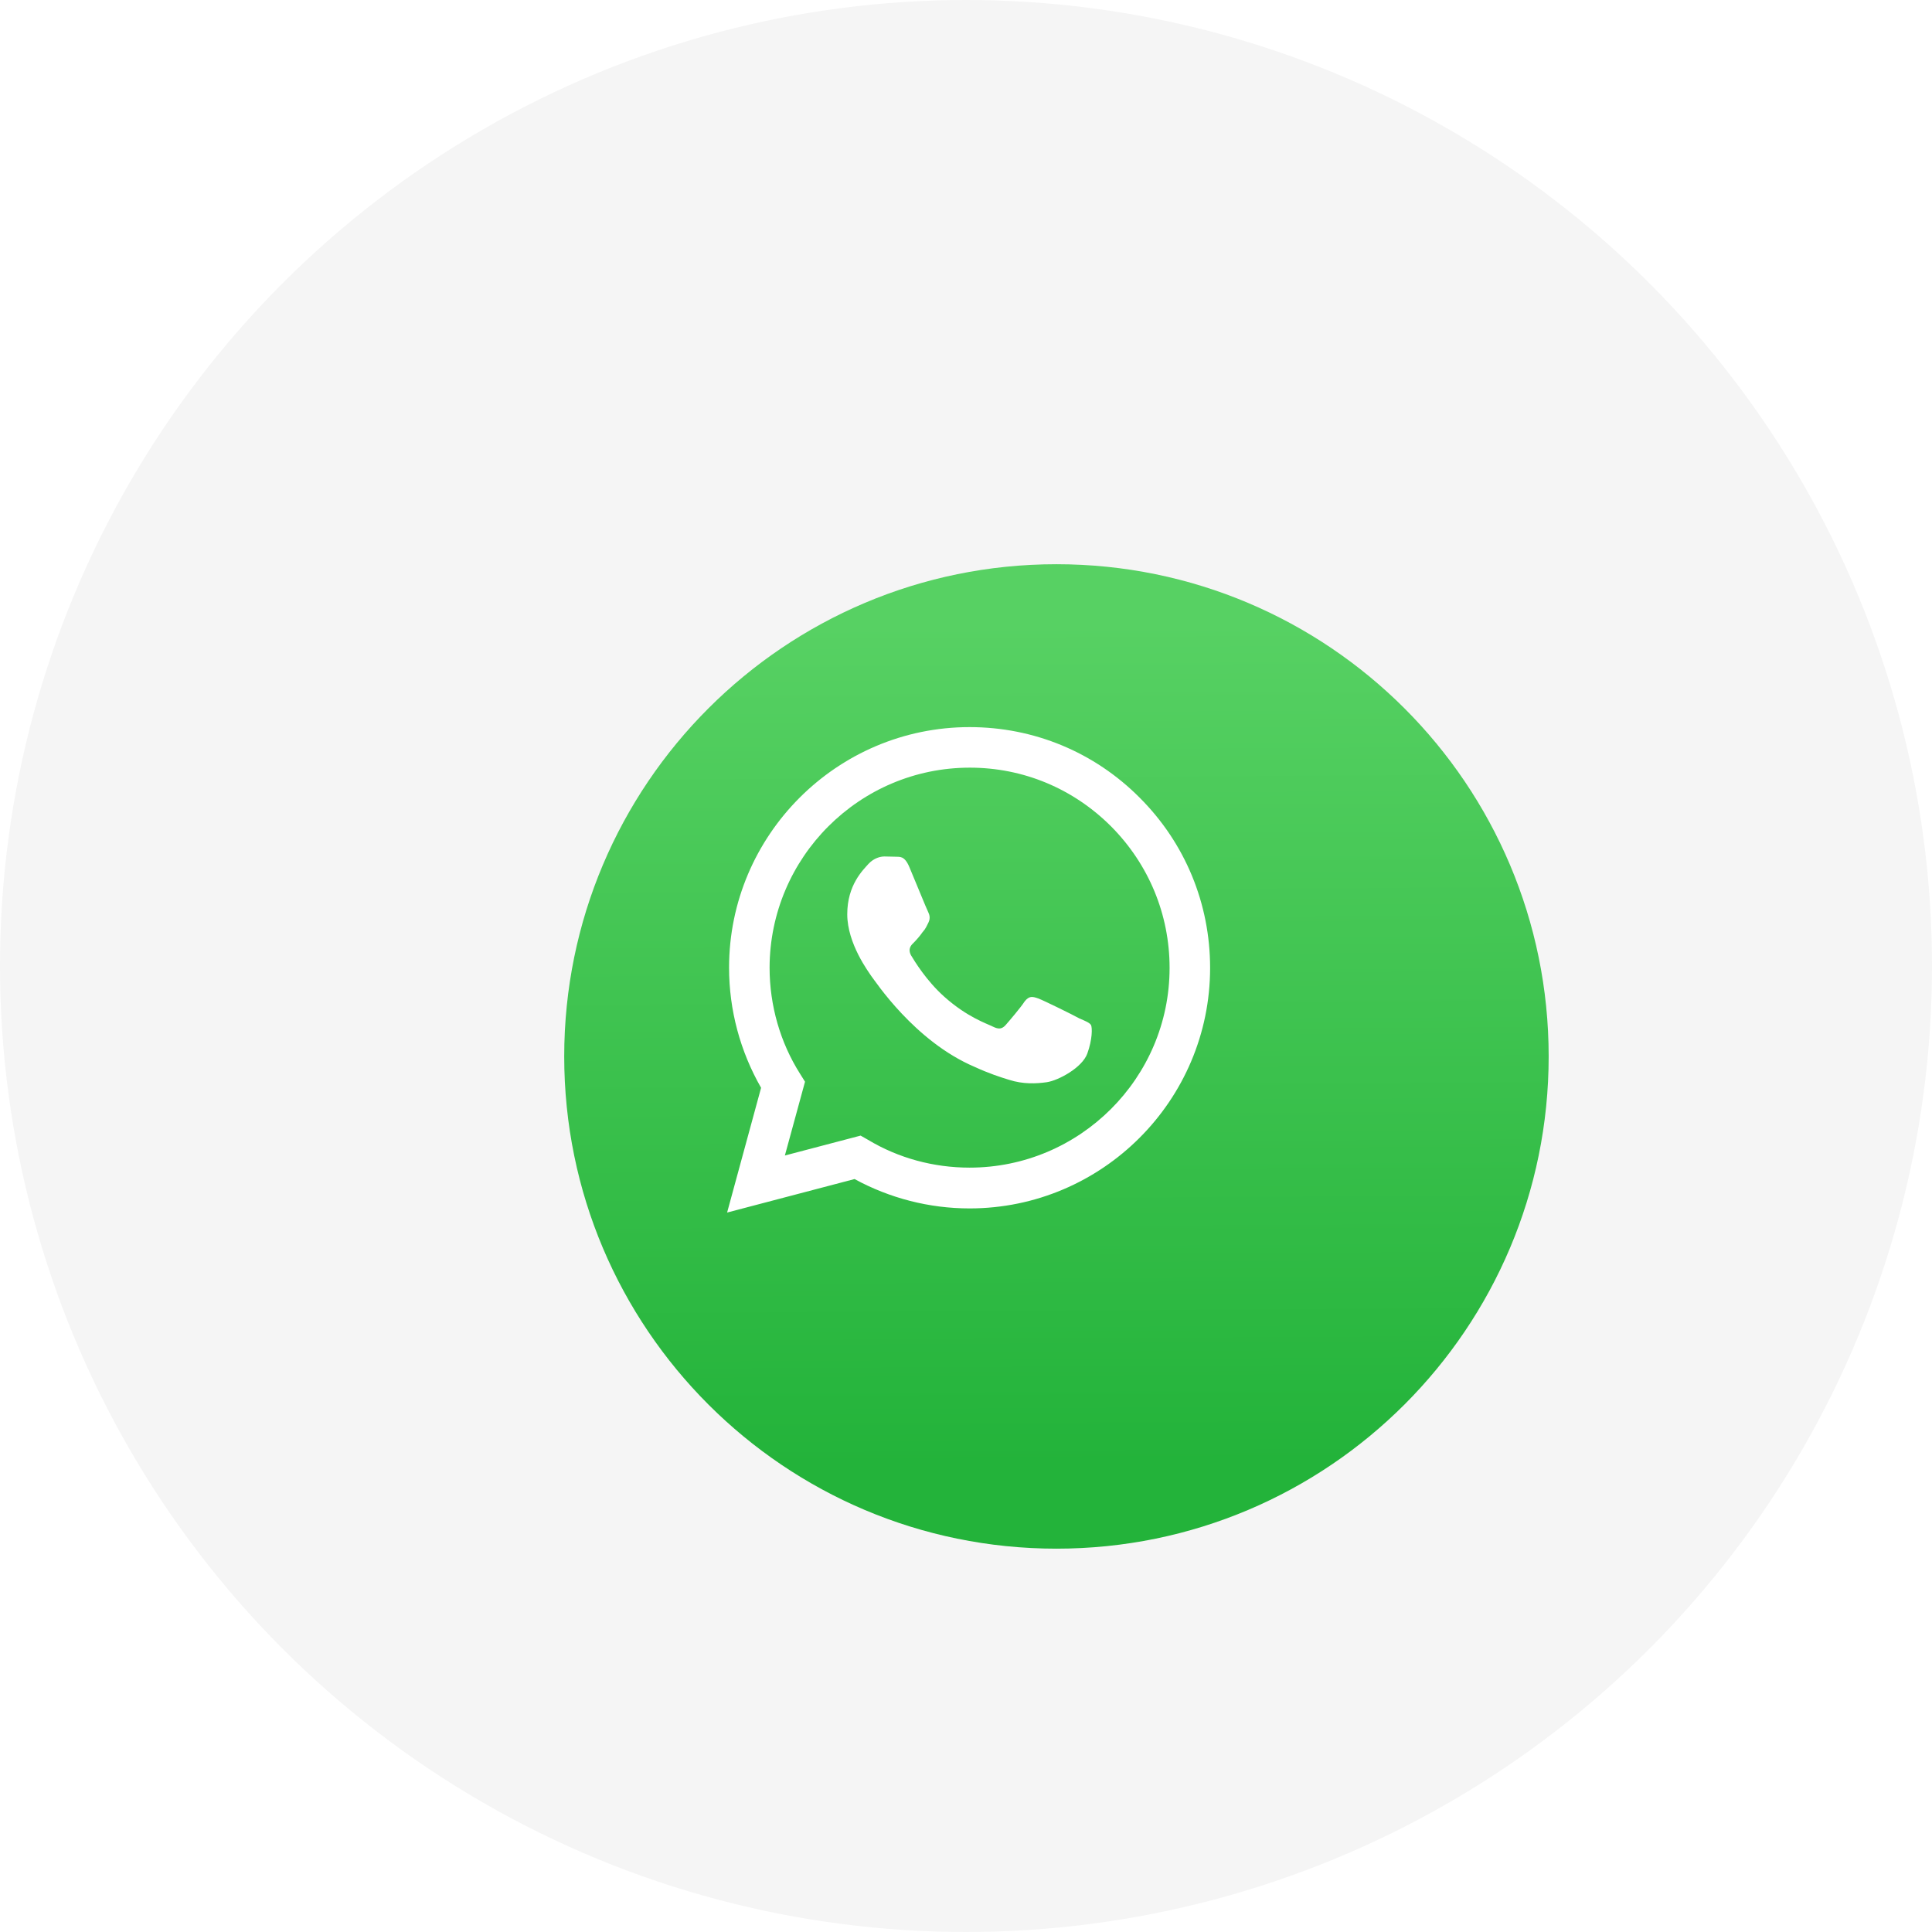 <svg width="80" height="80" viewBox="0 0 80 80" fill="none" xmlns="http://www.w3.org/2000/svg">
<circle cx="40" cy="40" r="40" fill="#F5F5F5"/>
<g filter="url(#filter0_d_45_1410)">
<g filter="url(#filter1_i_45_1410)">
<path d="M60.127 39.745C60.127 51.002 51.002 60.127 39.745 60.127C28.488 60.127 19.363 51.002 19.363 39.745C19.363 28.488 28.488 19.363 39.745 19.363C51.002 19.363 60.127 28.488 60.127 39.745Z" fill="url(#paint0_linear_45_1410)"/>
</g>
</g>
<path d="M40.148 30.108C34.661 30.108 30.189 34.581 30.189 40.068C30.189 41.827 30.651 43.535 31.515 45.043L30.108 50.209L35.385 48.822C36.842 49.616 38.48 50.038 40.148 50.038C45.636 50.038 50.108 45.565 50.108 40.078C50.108 37.415 49.073 34.912 47.194 33.033C45.314 31.143 42.812 30.108 40.148 30.108ZM40.158 31.787C42.37 31.787 44.44 32.651 46.008 34.219C47.566 35.786 48.43 37.867 48.43 40.078C48.43 44.641 44.711 48.349 40.148 48.349C38.661 48.349 37.204 47.957 35.937 47.194L35.636 47.023L32.5 47.847L33.334 44.792L33.133 44.47C32.309 43.173 31.867 41.636 31.867 40.068C31.877 35.505 35.586 31.787 40.158 31.787ZM36.621 35.465C36.46 35.465 36.189 35.525 35.958 35.776C35.736 36.028 35.083 36.641 35.083 37.857C35.083 39.083 35.978 40.259 36.088 40.43C36.229 40.601 37.857 43.113 40.359 44.178C40.953 44.45 41.415 44.601 41.777 44.711C42.37 44.902 42.912 44.872 43.344 44.812C43.827 44.741 44.812 44.209 45.023 43.626C45.234 43.043 45.234 42.55 45.174 42.44C45.103 42.339 44.942 42.279 44.691 42.169C44.44 42.028 43.214 41.425 42.993 41.344C42.761 41.264 42.621 41.224 42.43 41.465C42.269 41.716 41.787 42.279 41.646 42.44C41.495 42.611 41.355 42.631 41.113 42.51C40.852 42.38 40.048 42.118 39.103 41.274C38.359 40.611 37.867 39.797 37.716 39.545C37.596 39.304 37.706 39.153 37.827 39.043C37.937 38.932 38.098 38.751 38.199 38.601C38.329 38.46 38.37 38.349 38.45 38.189C38.53 38.018 38.49 37.877 38.43 37.756C38.37 37.646 37.867 36.4 37.656 35.907C37.455 35.425 37.254 35.485 37.093 35.475C36.953 35.475 36.792 35.465 36.621 35.465Z" fill="white"/>
<defs>
<filter id="filter0_d_45_1410" x="15.363" y="15.363" width="56.764" height="56.764" filterUnits="userSpaceOnUse" color-interpolation-filters="sRGB">
<feFlood flood-opacity="0" result="BackgroundImageFix"/>
<feColorMatrix in="SourceAlpha" type="matrix" values="0 0 0 0 0 0 0 0 0 0 0 0 0 0 0 0 0 0 127 0" result="hardAlpha"/>
<feOffset dx="4" dy="4"/>
<feGaussianBlur stdDeviation="4"/>
<feColorMatrix type="matrix" values="0 0 0 0 0.314 0 0 0 0 0.804 0 0 0 0 0.369 0 0 0 0.4 0"/>
<feBlend mode="normal" in2="BackgroundImageFix" result="effect1_dropShadow_45_1410"/>
<feBlend mode="normal" in="SourceGraphic" in2="effect1_dropShadow_45_1410" result="shape"/>
</filter>
<filter id="filter1_i_45_1410" x="19.363" y="19.363" width="40.764" height="40.764" filterUnits="userSpaceOnUse" color-interpolation-filters="sRGB">
<feFlood flood-opacity="0" result="BackgroundImageFix"/>
<feBlend mode="normal" in="SourceGraphic" in2="BackgroundImageFix" result="shape"/>
<feColorMatrix in="SourceAlpha" type="matrix" values="0 0 0 0 0 0 0 0 0 0 0 0 0 0 0 0 0 0 127 0" result="hardAlpha"/>
<feOffset/>
<feGaussianBlur stdDeviation="4"/>
<feComposite in2="hardAlpha" operator="arithmetic" k2="-1" k3="1"/>
<feColorMatrix type="matrix" values="0 0 0 0 1 0 0 0 0 1 0 0 0 0 1 0 0 0 0.3 0"/>
<feBlend mode="normal" in2="shape" result="effect1_innerShadow_45_1410"/>
</filter>
<linearGradient id="paint0_linear_45_1410" x1="39.33" y1="21.809" x2="39.537" y2="56.645" gradientUnits="userSpaceOnUse">
<stop stop-color="#57D163"/>
<stop offset="1" stop-color="#23B33A"/>
</linearGradient>
</defs>
</svg>
